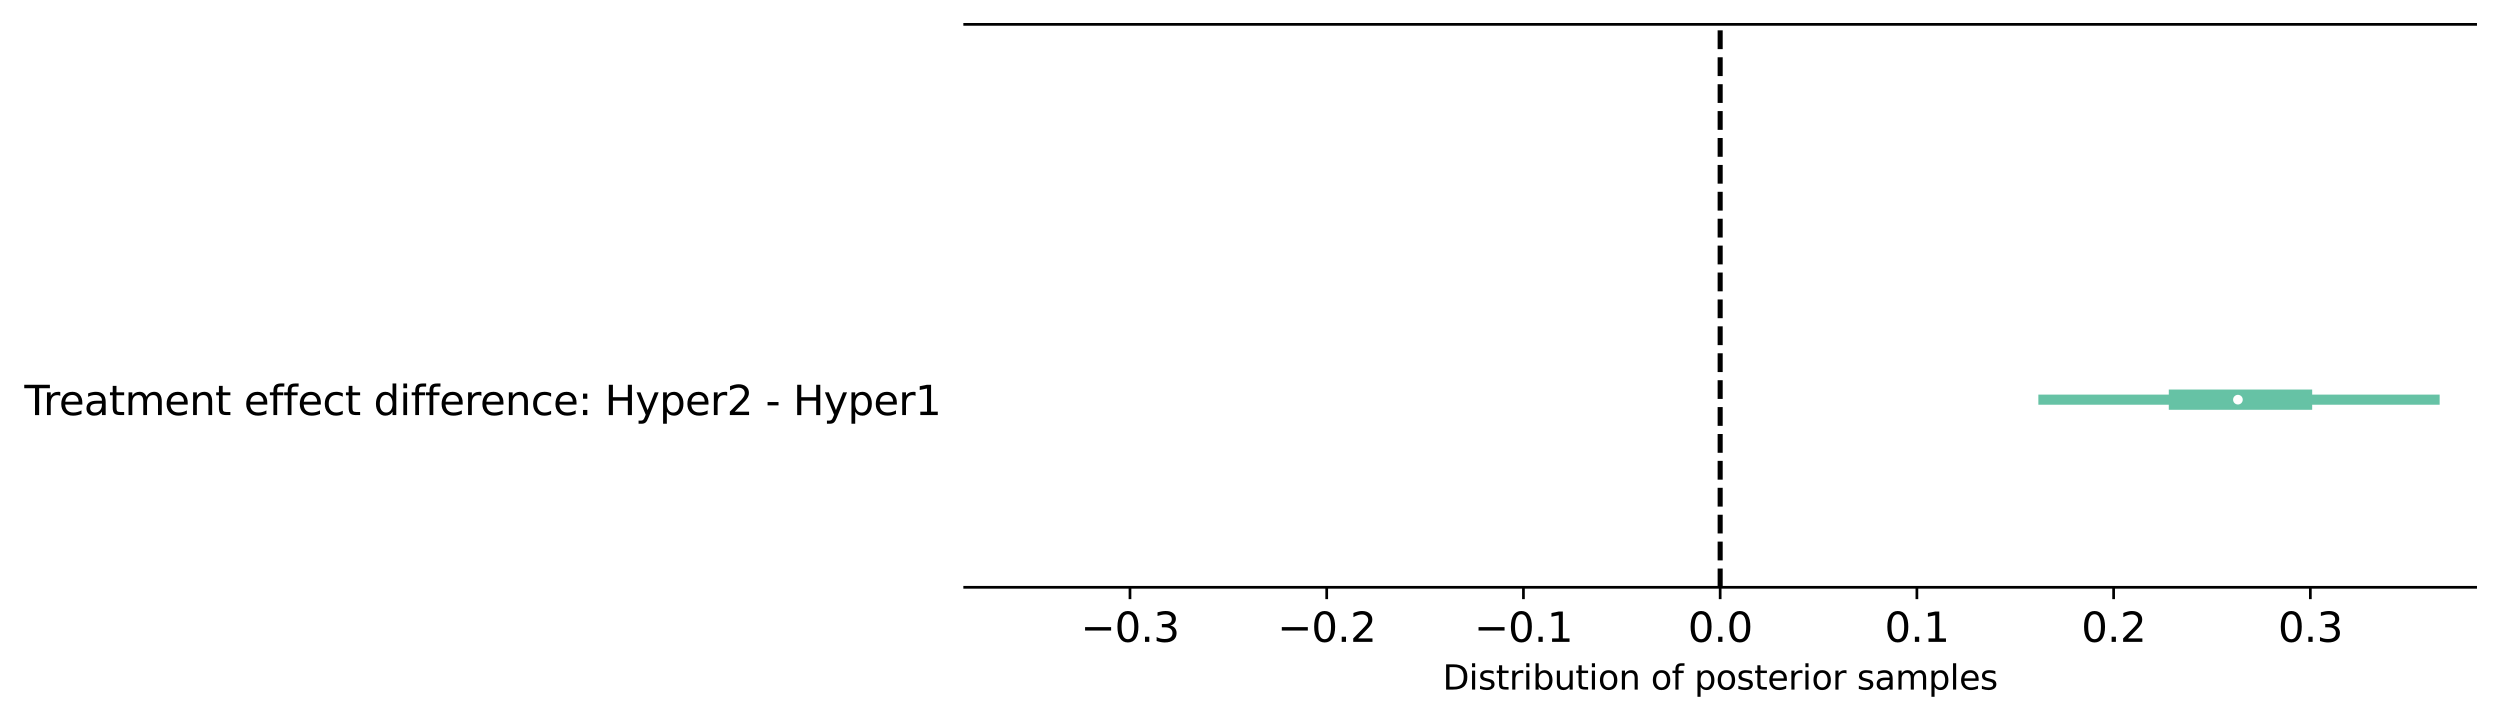 <?xml version="1.0" encoding="utf-8" standalone="no"?>
<!DOCTYPE svg PUBLIC "-//W3C//DTD SVG 1.1//EN"
  "http://www.w3.org/Graphics/SVG/1.1/DTD/svg11.dtd">
<svg xmlns:xlink="http://www.w3.org/1999/xlink" width="738.617pt" height="213.012pt" viewBox="0 0 738.617 213.012" xmlns="http://www.w3.org/2000/svg" version="1.1">
 <defs>
  <style type="text/css">*{stroke-linejoin: round; stroke-linecap: butt}</style>
 </defs>
 <g id="figure_1">
  <g id="patch_1">
   <path d="M 0 213.012 
L 738.617 213.012 
L 738.617 0 
L 0 0 
z
" style="fill: #ffffff"/>
  </g>
  <g id="axes_1">
   <g id="patch_2">
    <path d="M 285.017 173.52 
L 731.418 173.52 
L 731.418 7.2 
L 285.017 7.2 
z
" style="fill: #ffffff"/>
   </g>
   <g id="matplotlib.axis_1">
    <g id="xtick_1">
     <g id="line2d_1">
      <defs>
       <path id="m9aefa096e1" d="M 0 0 
L 0 3.5 
" style="stroke: #000000; stroke-width: 0.8"/>
      </defs>
      <g>
       <use xlink:href="#m9aefa096e1" x="333.85" y="173.52" style="stroke: #000000; stroke-width: 0.8"/>
      </g>
     </g>
     <g id="text_1">
      <!-- −0.3 -->
      <g transform="translate(319.28 189.638) scale(0.12 -0.12)">
       <defs>
        <path id="DejaVuSans-2212" d="M 678 2272 
L 4684 2272 
L 4684 1741 
L 678 1741 
L 678 2272 
z
" transform="scale(0.016)"/>
        <path id="DejaVuSans-30" d="M 2034 4250 
Q 1547 4250 1301 3770 
Q 1056 3291 1056 2328 
Q 1056 1369 1301 889 
Q 1547 409 2034 409 
Q 2525 409 2770 889 
Q 3016 1369 3016 2328 
Q 3016 3291 2770 3770 
Q 2525 4250 2034 4250 
z
M 2034 4750 
Q 2819 4750 3233 4129 
Q 3647 3509 3647 2328 
Q 3647 1150 3233 529 
Q 2819 -91 2034 -91 
Q 1250 -91 836 529 
Q 422 1150 422 2328 
Q 422 3509 836 4129 
Q 1250 4750 2034 4750 
z
" transform="scale(0.016)"/>
        <path id="DejaVuSans-2e" d="M 684 794 
L 1344 794 
L 1344 0 
L 684 0 
L 684 794 
z
" transform="scale(0.016)"/>
        <path id="DejaVuSans-33" d="M 2597 2516 
Q 3050 2419 3304 2112 
Q 3559 1806 3559 1356 
Q 3559 666 3084 287 
Q 2609 -91 1734 -91 
Q 1441 -91 1130 -33 
Q 819 25 488 141 
L 488 750 
Q 750 597 1062 519 
Q 1375 441 1716 441 
Q 2309 441 2620 675 
Q 2931 909 2931 1356 
Q 2931 1769 2642 2001 
Q 2353 2234 1838 2234 
L 1294 2234 
L 1294 2753 
L 1863 2753 
Q 2328 2753 2575 2939 
Q 2822 3125 2822 3475 
Q 2822 3834 2567 4026 
Q 2313 4219 1838 4219 
Q 1578 4219 1281 4162 
Q 984 4106 628 3988 
L 628 4550 
Q 988 4650 1302 4700 
Q 1616 4750 1894 4750 
Q 2613 4750 3031 4423 
Q 3450 4097 3450 3541 
Q 3450 3153 3228 2886 
Q 3006 2619 2597 2516 
z
" transform="scale(0.016)"/>
       </defs>
       <use xlink:href="#DejaVuSans-2212"/>
       <use xlink:href="#DejaVuSans-30" x="83.789"/>
       <use xlink:href="#DejaVuSans-2e" x="147.412"/>
       <use xlink:href="#DejaVuSans-33" x="179.199"/>
      </g>
     </g>
    </g>
    <g id="xtick_2">
     <g id="line2d_2">
      <g>
       <use xlink:href="#m9aefa096e1" x="391.972" y="173.52" style="stroke: #000000; stroke-width: 0.8"/>
      </g>
     </g>
     <g id="text_2">
      <!-- −0.2 -->
      <g transform="translate(377.402 189.638) scale(0.12 -0.12)">
       <defs>
        <path id="DejaVuSans-32" d="M 1228 531 
L 3431 531 
L 3431 0 
L 469 0 
L 469 531 
Q 828 903 1448 1529 
Q 2069 2156 2228 2338 
Q 2531 2678 2651 2914 
Q 2772 3150 2772 3378 
Q 2772 3750 2511 3984 
Q 2250 4219 1831 4219 
Q 1534 4219 1204 4116 
Q 875 4013 500 3803 
L 500 4441 
Q 881 4594 1212 4672 
Q 1544 4750 1819 4750 
Q 2544 4750 2975 4387 
Q 3406 4025 3406 3419 
Q 3406 3131 3298 2873 
Q 3191 2616 2906 2266 
Q 2828 2175 2409 1742 
Q 1991 1309 1228 531 
z
" transform="scale(0.016)"/>
       </defs>
       <use xlink:href="#DejaVuSans-2212"/>
       <use xlink:href="#DejaVuSans-30" x="83.789"/>
       <use xlink:href="#DejaVuSans-2e" x="147.412"/>
       <use xlink:href="#DejaVuSans-32" x="179.199"/>
      </g>
     </g>
    </g>
    <g id="xtick_3">
     <g id="line2d_3">
      <g>
       <use xlink:href="#m9aefa096e1" x="450.095" y="173.52" style="stroke: #000000; stroke-width: 0.8"/>
      </g>
     </g>
     <g id="text_3">
      <!-- −0.1 -->
      <g transform="translate(435.525 189.638) scale(0.12 -0.12)">
       <defs>
        <path id="DejaVuSans-31" d="M 794 531 
L 1825 531 
L 1825 4091 
L 703 3866 
L 703 4441 
L 1819 4666 
L 2450 4666 
L 2450 531 
L 3481 531 
L 3481 0 
L 794 0 
L 794 531 
z
" transform="scale(0.016)"/>
       </defs>
       <use xlink:href="#DejaVuSans-2212"/>
       <use xlink:href="#DejaVuSans-30" x="83.789"/>
       <use xlink:href="#DejaVuSans-2e" x="147.412"/>
       <use xlink:href="#DejaVuSans-31" x="179.199"/>
      </g>
     </g>
    </g>
    <g id="xtick_4">
     <g id="line2d_4">
      <g>
       <use xlink:href="#m9aefa096e1" x="508.217" y="173.52" style="stroke: #000000; stroke-width: 0.8"/>
      </g>
     </g>
     <g id="text_4">
      <!-- 0.0 -->
      <g transform="translate(498.676 189.638) scale(0.12 -0.12)">
       <use xlink:href="#DejaVuSans-30"/>
       <use xlink:href="#DejaVuSans-2e" x="63.623"/>
       <use xlink:href="#DejaVuSans-30" x="95.41"/>
      </g>
     </g>
    </g>
    <g id="xtick_5">
     <g id="line2d_5">
      <g>
       <use xlink:href="#m9aefa096e1" x="566.34" y="173.52" style="stroke: #000000; stroke-width: 0.8"/>
      </g>
     </g>
     <g id="text_5">
      <!-- 0.1 -->
      <g transform="translate(556.798 189.638) scale(0.12 -0.12)">
       <use xlink:href="#DejaVuSans-30"/>
       <use xlink:href="#DejaVuSans-2e" x="63.623"/>
       <use xlink:href="#DejaVuSans-31" x="95.41"/>
      </g>
     </g>
    </g>
    <g id="xtick_6">
     <g id="line2d_6">
      <g>
       <use xlink:href="#m9aefa096e1" x="624.463" y="173.52" style="stroke: #000000; stroke-width: 0.8"/>
      </g>
     </g>
     <g id="text_6">
      <!-- 0.2 -->
      <g transform="translate(614.921 189.638) scale(0.12 -0.12)">
       <use xlink:href="#DejaVuSans-30"/>
       <use xlink:href="#DejaVuSans-2e" x="63.623"/>
       <use xlink:href="#DejaVuSans-32" x="95.41"/>
      </g>
     </g>
    </g>
    <g id="xtick_7">
     <g id="line2d_7">
      <g>
       <use xlink:href="#m9aefa096e1" x="682.585" y="173.52" style="stroke: #000000; stroke-width: 0.8"/>
      </g>
     </g>
     <g id="text_7">
      <!-- 0.3 -->
      <g transform="translate(673.044 189.638) scale(0.12 -0.12)">
       <use xlink:href="#DejaVuSans-30"/>
       <use xlink:href="#DejaVuSans-2e" x="63.623"/>
       <use xlink:href="#DejaVuSans-33" x="95.41"/>
      </g>
     </g>
    </g>
    <g id="text_8">
     <!-- Distribution of posterior samples -->
     <g transform="translate(426.244 203.732) scale(0.1 -0.1)">
      <defs>
       <path id="DejaVuSans-44" d="M 1259 4147 
L 1259 519 
L 2022 519 
Q 2988 519 3436 956 
Q 3884 1394 3884 2338 
Q 3884 3275 3436 3711 
Q 2988 4147 2022 4147 
L 1259 4147 
z
M 628 4666 
L 1925 4666 
Q 3281 4666 3915 4102 
Q 4550 3538 4550 2338 
Q 4550 1131 3912 565 
Q 3275 0 1925 0 
L 628 0 
L 628 4666 
z
" transform="scale(0.016)"/>
       <path id="DejaVuSans-69" d="M 603 3500 
L 1178 3500 
L 1178 0 
L 603 0 
L 603 3500 
z
M 603 4863 
L 1178 4863 
L 1178 4134 
L 603 4134 
L 603 4863 
z
" transform="scale(0.016)"/>
       <path id="DejaVuSans-73" d="M 2834 3397 
L 2834 2853 
Q 2591 2978 2328 3040 
Q 2066 3103 1784 3103 
Q 1356 3103 1142 2972 
Q 928 2841 928 2578 
Q 928 2378 1081 2264 
Q 1234 2150 1697 2047 
L 1894 2003 
Q 2506 1872 2764 1633 
Q 3022 1394 3022 966 
Q 3022 478 2636 193 
Q 2250 -91 1575 -91 
Q 1294 -91 989 -36 
Q 684 19 347 128 
L 347 722 
Q 666 556 975 473 
Q 1284 391 1588 391 
Q 1994 391 2212 530 
Q 2431 669 2431 922 
Q 2431 1156 2273 1281 
Q 2116 1406 1581 1522 
L 1381 1569 
Q 847 1681 609 1914 
Q 372 2147 372 2553 
Q 372 3047 722 3315 
Q 1072 3584 1716 3584 
Q 2034 3584 2315 3537 
Q 2597 3491 2834 3397 
z
" transform="scale(0.016)"/>
       <path id="DejaVuSans-74" d="M 1172 4494 
L 1172 3500 
L 2356 3500 
L 2356 3053 
L 1172 3053 
L 1172 1153 
Q 1172 725 1289 603 
Q 1406 481 1766 481 
L 2356 481 
L 2356 0 
L 1766 0 
Q 1100 0 847 248 
Q 594 497 594 1153 
L 594 3053 
L 172 3053 
L 172 3500 
L 594 3500 
L 594 4494 
L 1172 4494 
z
" transform="scale(0.016)"/>
       <path id="DejaVuSans-72" d="M 2631 2963 
Q 2534 3019 2420 3045 
Q 2306 3072 2169 3072 
Q 1681 3072 1420 2755 
Q 1159 2438 1159 1844 
L 1159 0 
L 581 0 
L 581 3500 
L 1159 3500 
L 1159 2956 
Q 1341 3275 1631 3429 
Q 1922 3584 2338 3584 
Q 2397 3584 2469 3576 
Q 2541 3569 2628 3553 
L 2631 2963 
z
" transform="scale(0.016)"/>
       <path id="DejaVuSans-62" d="M 3116 1747 
Q 3116 2381 2855 2742 
Q 2594 3103 2138 3103 
Q 1681 3103 1420 2742 
Q 1159 2381 1159 1747 
Q 1159 1113 1420 752 
Q 1681 391 2138 391 
Q 2594 391 2855 752 
Q 3116 1113 3116 1747 
z
M 1159 2969 
Q 1341 3281 1617 3432 
Q 1894 3584 2278 3584 
Q 2916 3584 3314 3078 
Q 3713 2572 3713 1747 
Q 3713 922 3314 415 
Q 2916 -91 2278 -91 
Q 1894 -91 1617 61 
Q 1341 213 1159 525 
L 1159 0 
L 581 0 
L 581 4863 
L 1159 4863 
L 1159 2969 
z
" transform="scale(0.016)"/>
       <path id="DejaVuSans-75" d="M 544 1381 
L 544 3500 
L 1119 3500 
L 1119 1403 
Q 1119 906 1312 657 
Q 1506 409 1894 409 
Q 2359 409 2629 706 
Q 2900 1003 2900 1516 
L 2900 3500 
L 3475 3500 
L 3475 0 
L 2900 0 
L 2900 538 
Q 2691 219 2414 64 
Q 2138 -91 1772 -91 
Q 1169 -91 856 284 
Q 544 659 544 1381 
z
M 1991 3584 
L 1991 3584 
z
" transform="scale(0.016)"/>
       <path id="DejaVuSans-6f" d="M 1959 3097 
Q 1497 3097 1228 2736 
Q 959 2375 959 1747 
Q 959 1119 1226 758 
Q 1494 397 1959 397 
Q 2419 397 2687 759 
Q 2956 1122 2956 1747 
Q 2956 2369 2687 2733 
Q 2419 3097 1959 3097 
z
M 1959 3584 
Q 2709 3584 3137 3096 
Q 3566 2609 3566 1747 
Q 3566 888 3137 398 
Q 2709 -91 1959 -91 
Q 1206 -91 779 398 
Q 353 888 353 1747 
Q 353 2609 779 3096 
Q 1206 3584 1959 3584 
z
" transform="scale(0.016)"/>
       <path id="DejaVuSans-6e" d="M 3513 2113 
L 3513 0 
L 2938 0 
L 2938 2094 
Q 2938 2591 2744 2837 
Q 2550 3084 2163 3084 
Q 1697 3084 1428 2787 
Q 1159 2491 1159 1978 
L 1159 0 
L 581 0 
L 581 3500 
L 1159 3500 
L 1159 2956 
Q 1366 3272 1645 3428 
Q 1925 3584 2291 3584 
Q 2894 3584 3203 3211 
Q 3513 2838 3513 2113 
z
" transform="scale(0.016)"/>
       <path id="DejaVuSans-20" transform="scale(0.016)"/>
       <path id="DejaVuSans-66" d="M 2375 4863 
L 2375 4384 
L 1825 4384 
Q 1516 4384 1395 4259 
Q 1275 4134 1275 3809 
L 1275 3500 
L 2222 3500 
L 2222 3053 
L 1275 3053 
L 1275 0 
L 697 0 
L 697 3053 
L 147 3053 
L 147 3500 
L 697 3500 
L 697 3744 
Q 697 4328 969 4595 
Q 1241 4863 1831 4863 
L 2375 4863 
z
" transform="scale(0.016)"/>
       <path id="DejaVuSans-70" d="M 1159 525 
L 1159 -1331 
L 581 -1331 
L 581 3500 
L 1159 3500 
L 1159 2969 
Q 1341 3281 1617 3432 
Q 1894 3584 2278 3584 
Q 2916 3584 3314 3078 
Q 3713 2572 3713 1747 
Q 3713 922 3314 415 
Q 2916 -91 2278 -91 
Q 1894 -91 1617 61 
Q 1341 213 1159 525 
z
M 3116 1747 
Q 3116 2381 2855 2742 
Q 2594 3103 2138 3103 
Q 1681 3103 1420 2742 
Q 1159 2381 1159 1747 
Q 1159 1113 1420 752 
Q 1681 391 2138 391 
Q 2594 391 2855 752 
Q 3116 1113 3116 1747 
z
" transform="scale(0.016)"/>
       <path id="DejaVuSans-65" d="M 3597 1894 
L 3597 1613 
L 953 1613 
Q 991 1019 1311 708 
Q 1631 397 2203 397 
Q 2534 397 2845 478 
Q 3156 559 3463 722 
L 3463 178 
Q 3153 47 2828 -22 
Q 2503 -91 2169 -91 
Q 1331 -91 842 396 
Q 353 884 353 1716 
Q 353 2575 817 3079 
Q 1281 3584 2069 3584 
Q 2775 3584 3186 3129 
Q 3597 2675 3597 1894 
z
M 3022 2063 
Q 3016 2534 2758 2815 
Q 2500 3097 2075 3097 
Q 1594 3097 1305 2825 
Q 1016 2553 972 2059 
L 3022 2063 
z
" transform="scale(0.016)"/>
       <path id="DejaVuSans-61" d="M 2194 1759 
Q 1497 1759 1228 1600 
Q 959 1441 959 1056 
Q 959 750 1161 570 
Q 1363 391 1709 391 
Q 2188 391 2477 730 
Q 2766 1069 2766 1631 
L 2766 1759 
L 2194 1759 
z
M 3341 1997 
L 3341 0 
L 2766 0 
L 2766 531 
Q 2569 213 2275 61 
Q 1981 -91 1556 -91 
Q 1019 -91 701 211 
Q 384 513 384 1019 
Q 384 1609 779 1909 
Q 1175 2209 1959 2209 
L 2766 2209 
L 2766 2266 
Q 2766 2663 2505 2880 
Q 2244 3097 1772 3097 
Q 1472 3097 1187 3025 
Q 903 2953 641 2809 
L 641 3341 
Q 956 3463 1253 3523 
Q 1550 3584 1831 3584 
Q 2591 3584 2966 3190 
Q 3341 2797 3341 1997 
z
" transform="scale(0.016)"/>
       <path id="DejaVuSans-6d" d="M 3328 2828 
Q 3544 3216 3844 3400 
Q 4144 3584 4550 3584 
Q 5097 3584 5394 3201 
Q 5691 2819 5691 2113 
L 5691 0 
L 5113 0 
L 5113 2094 
Q 5113 2597 4934 2840 
Q 4756 3084 4391 3084 
Q 3944 3084 3684 2787 
Q 3425 2491 3425 1978 
L 3425 0 
L 2847 0 
L 2847 2094 
Q 2847 2600 2669 2842 
Q 2491 3084 2119 3084 
Q 1678 3084 1418 2786 
Q 1159 2488 1159 1978 
L 1159 0 
L 581 0 
L 581 3500 
L 1159 3500 
L 1159 2956 
Q 1356 3278 1631 3431 
Q 1906 3584 2284 3584 
Q 2666 3584 2933 3390 
Q 3200 3197 3328 2828 
z
" transform="scale(0.016)"/>
       <path id="DejaVuSans-6c" d="M 603 4863 
L 1178 4863 
L 1178 0 
L 603 0 
L 603 4863 
z
" transform="scale(0.016)"/>
      </defs>
      <use xlink:href="#DejaVuSans-44"/>
      <use xlink:href="#DejaVuSans-69" x="77.002"/>
      <use xlink:href="#DejaVuSans-73" x="104.785"/>
      <use xlink:href="#DejaVuSans-74" x="156.885"/>
      <use xlink:href="#DejaVuSans-72" x="196.094"/>
      <use xlink:href="#DejaVuSans-69" x="237.207"/>
      <use xlink:href="#DejaVuSans-62" x="264.99"/>
      <use xlink:href="#DejaVuSans-75" x="328.467"/>
      <use xlink:href="#DejaVuSans-74" x="391.846"/>
      <use xlink:href="#DejaVuSans-69" x="431.055"/>
      <use xlink:href="#DejaVuSans-6f" x="458.838"/>
      <use xlink:href="#DejaVuSans-6e" x="520.02"/>
      <use xlink:href="#DejaVuSans-20" x="583.398"/>
      <use xlink:href="#DejaVuSans-6f" x="615.186"/>
      <use xlink:href="#DejaVuSans-66" x="676.367"/>
      <use xlink:href="#DejaVuSans-20" x="711.572"/>
      <use xlink:href="#DejaVuSans-70" x="743.359"/>
      <use xlink:href="#DejaVuSans-6f" x="806.836"/>
      <use xlink:href="#DejaVuSans-73" x="868.018"/>
      <use xlink:href="#DejaVuSans-74" x="920.117"/>
      <use xlink:href="#DejaVuSans-65" x="959.326"/>
      <use xlink:href="#DejaVuSans-72" x="1020.85"/>
      <use xlink:href="#DejaVuSans-69" x="1061.963"/>
      <use xlink:href="#DejaVuSans-6f" x="1089.746"/>
      <use xlink:href="#DejaVuSans-72" x="1150.928"/>
      <use xlink:href="#DejaVuSans-20" x="1192.041"/>
      <use xlink:href="#DejaVuSans-73" x="1223.828"/>
      <use xlink:href="#DejaVuSans-61" x="1275.928"/>
      <use xlink:href="#DejaVuSans-6d" x="1337.207"/>
      <use xlink:href="#DejaVuSans-70" x="1434.619"/>
      <use xlink:href="#DejaVuSans-6c" x="1498.096"/>
      <use xlink:href="#DejaVuSans-65" x="1525.879"/>
      <use xlink:href="#DejaVuSans-73" x="1587.402"/>
     </g>
    </g>
   </g>
   <g id="matplotlib.axis_2">
    <g id="ytick_1">
     <g id="text_9">
      <!-- Treatment effect difference: Hyper2 - Hyper1 -->
      <g transform="translate(7.2 122.639) scale(0.12 -0.12)">
       <defs>
        <path id="DejaVuSans-54" d="M -19 4666 
L 3928 4666 
L 3928 4134 
L 2272 4134 
L 2272 0 
L 1638 0 
L 1638 4134 
L -19 4134 
L -19 4666 
z
" transform="scale(0.016)"/>
        <path id="DejaVuSans-63" d="M 3122 3366 
L 3122 2828 
Q 2878 2963 2633 3030 
Q 2388 3097 2138 3097 
Q 1578 3097 1268 2742 
Q 959 2388 959 1747 
Q 959 1106 1268 751 
Q 1578 397 2138 397 
Q 2388 397 2633 464 
Q 2878 531 3122 666 
L 3122 134 
Q 2881 22 2623 -34 
Q 2366 -91 2075 -91 
Q 1284 -91 818 406 
Q 353 903 353 1747 
Q 353 2603 823 3093 
Q 1294 3584 2113 3584 
Q 2378 3584 2631 3529 
Q 2884 3475 3122 3366 
z
" transform="scale(0.016)"/>
        <path id="DejaVuSans-64" d="M 2906 2969 
L 2906 4863 
L 3481 4863 
L 3481 0 
L 2906 0 
L 2906 525 
Q 2725 213 2448 61 
Q 2172 -91 1784 -91 
Q 1150 -91 751 415 
Q 353 922 353 1747 
Q 353 2572 751 3078 
Q 1150 3584 1784 3584 
Q 2172 3584 2448 3432 
Q 2725 3281 2906 2969 
z
M 947 1747 
Q 947 1113 1208 752 
Q 1469 391 1925 391 
Q 2381 391 2643 752 
Q 2906 1113 2906 1747 
Q 2906 2381 2643 2742 
Q 2381 3103 1925 3103 
Q 1469 3103 1208 2742 
Q 947 2381 947 1747 
z
" transform="scale(0.016)"/>
        <path id="DejaVuSans-3a" d="M 750 794 
L 1409 794 
L 1409 0 
L 750 0 
L 750 794 
z
M 750 3309 
L 1409 3309 
L 1409 2516 
L 750 2516 
L 750 3309 
z
" transform="scale(0.016)"/>
        <path id="DejaVuSans-48" d="M 628 4666 
L 1259 4666 
L 1259 2753 
L 3553 2753 
L 3553 4666 
L 4184 4666 
L 4184 0 
L 3553 0 
L 3553 2222 
L 1259 2222 
L 1259 0 
L 628 0 
L 628 4666 
z
" transform="scale(0.016)"/>
        <path id="DejaVuSans-79" d="M 2059 -325 
Q 1816 -950 1584 -1140 
Q 1353 -1331 966 -1331 
L 506 -1331 
L 506 -850 
L 844 -850 
Q 1081 -850 1212 -737 
Q 1344 -625 1503 -206 
L 1606 56 
L 191 3500 
L 800 3500 
L 1894 763 
L 2988 3500 
L 3597 3500 
L 2059 -325 
z
" transform="scale(0.016)"/>
        <path id="DejaVuSans-2d" d="M 313 2009 
L 1997 2009 
L 1997 1497 
L 313 1497 
L 313 2009 
z
" transform="scale(0.016)"/>
       </defs>
       <use xlink:href="#DejaVuSans-54"/>
       <use xlink:href="#DejaVuSans-72" x="46.334"/>
       <use xlink:href="#DejaVuSans-65" x="85.197"/>
       <use xlink:href="#DejaVuSans-61" x="146.721"/>
       <use xlink:href="#DejaVuSans-74" x="208"/>
       <use xlink:href="#DejaVuSans-6d" x="247.209"/>
       <use xlink:href="#DejaVuSans-65" x="344.621"/>
       <use xlink:href="#DejaVuSans-6e" x="406.145"/>
       <use xlink:href="#DejaVuSans-74" x="469.523"/>
       <use xlink:href="#DejaVuSans-20" x="508.732"/>
       <use xlink:href="#DejaVuSans-65" x="540.52"/>
       <use xlink:href="#DejaVuSans-66" x="602.043"/>
       <use xlink:href="#DejaVuSans-66" x="637.248"/>
       <use xlink:href="#DejaVuSans-65" x="672.453"/>
       <use xlink:href="#DejaVuSans-63" x="733.977"/>
       <use xlink:href="#DejaVuSans-74" x="788.957"/>
       <use xlink:href="#DejaVuSans-20" x="828.166"/>
       <use xlink:href="#DejaVuSans-64" x="859.953"/>
       <use xlink:href="#DejaVuSans-69" x="923.43"/>
       <use xlink:href="#DejaVuSans-66" x="951.213"/>
       <use xlink:href="#DejaVuSans-66" x="986.418"/>
       <use xlink:href="#DejaVuSans-65" x="1021.623"/>
       <use xlink:href="#DejaVuSans-72" x="1083.146"/>
       <use xlink:href="#DejaVuSans-65" x="1122.01"/>
       <use xlink:href="#DejaVuSans-6e" x="1183.533"/>
       <use xlink:href="#DejaVuSans-63" x="1246.912"/>
       <use xlink:href="#DejaVuSans-65" x="1301.893"/>
       <use xlink:href="#DejaVuSans-3a" x="1363.416"/>
       <use xlink:href="#DejaVuSans-20" x="1397.107"/>
       <use xlink:href="#DejaVuSans-48" x="1428.895"/>
       <use xlink:href="#DejaVuSans-79" x="1504.09"/>
       <use xlink:href="#DejaVuSans-70" x="1563.27"/>
       <use xlink:href="#DejaVuSans-65" x="1626.746"/>
       <use xlink:href="#DejaVuSans-72" x="1688.27"/>
       <use xlink:href="#DejaVuSans-32" x="1729.383"/>
       <use xlink:href="#DejaVuSans-20" x="1793.006"/>
       <use xlink:href="#DejaVuSans-2d" x="1824.793"/>
       <use xlink:href="#DejaVuSans-20" x="1860.877"/>
       <use xlink:href="#DejaVuSans-48" x="1892.664"/>
       <use xlink:href="#DejaVuSans-79" x="1967.859"/>
       <use xlink:href="#DejaVuSans-70" x="2027.039"/>
       <use xlink:href="#DejaVuSans-65" x="2090.516"/>
       <use xlink:href="#DejaVuSans-72" x="2152.039"/>
       <use xlink:href="#DejaVuSans-31" x="2193.152"/>
      </g>
     </g>
    </g>
   </g>
   <g id="LineCollection_1">
    <path d="M 602.227 118.08 
L 720.789 118.08 
" clip-path="url(#p21d62e00ab)" style="fill: none; stroke: #66c2a5; stroke-width: 3"/>
   </g>
   <g id="LineCollection_2">
    <path d="M 640.763 118.08 
L 683.125 118.08 
" clip-path="url(#p21d62e00ab)" style="fill: none; stroke: #66c2a5; stroke-width: 6"/>
   </g>
   <g id="line2d_8">
    <defs>
     <path id="mf1b6a151ba" d="M 0 1.929 
C 0.511 1.929 1.002 1.725 1.364 1.364 
C 1.725 1.002 1.929 0.511 1.929 0 
C 1.929 -0.511 1.725 -1.002 1.364 -1.364 
C 1.002 -1.725 0.511 -1.929 0 -1.929 
C -0.511 -1.929 -1.002 -1.725 -1.364 -1.364 
C -1.725 -1.002 -1.929 -0.511 -1.929 0 
C -1.929 0.511 -1.725 1.002 -1.364 1.364 
C -1.002 1.725 -0.511 1.929 0 1.929 
z
" style="stroke: #66c2a5"/>
    </defs>
    <g clip-path="url(#p21d62e00ab)">
     <use xlink:href="#mf1b6a151ba" x="661.187" y="118.08" style="fill: #ffffff; stroke: #66c2a5"/>
    </g>
   </g>
   <g id="line2d_9">
    <path d="M 508.217 173.52 
L 508.217 7.2 
" clip-path="url(#p21d62e00ab)" style="fill: none; stroke-dasharray: 5.55,2.4; stroke-dashoffset: 0; stroke: #000000; stroke-width: 1.5"/>
   </g>
   <g id="patch_3">
    <path d="M 285.017 173.52 
L 731.418 173.52 
" style="fill: none; stroke: #000000; stroke-width: 0.8; stroke-linejoin: miter; stroke-linecap: square"/>
   </g>
   <g id="patch_4">
    <path d="M 285.017 7.2 
L 731.418 7.2 
" style="fill: none; stroke: #000000; stroke-width: 0.8; stroke-linejoin: miter; stroke-linecap: square"/>
   </g>
  </g>
 </g>
 <defs>
  <clipPath id="p21d62e00ab">
   <rect x="285.017" y="7.2" width="446.4" height="166.32"/>
  </clipPath>
 </defs>
</svg>
